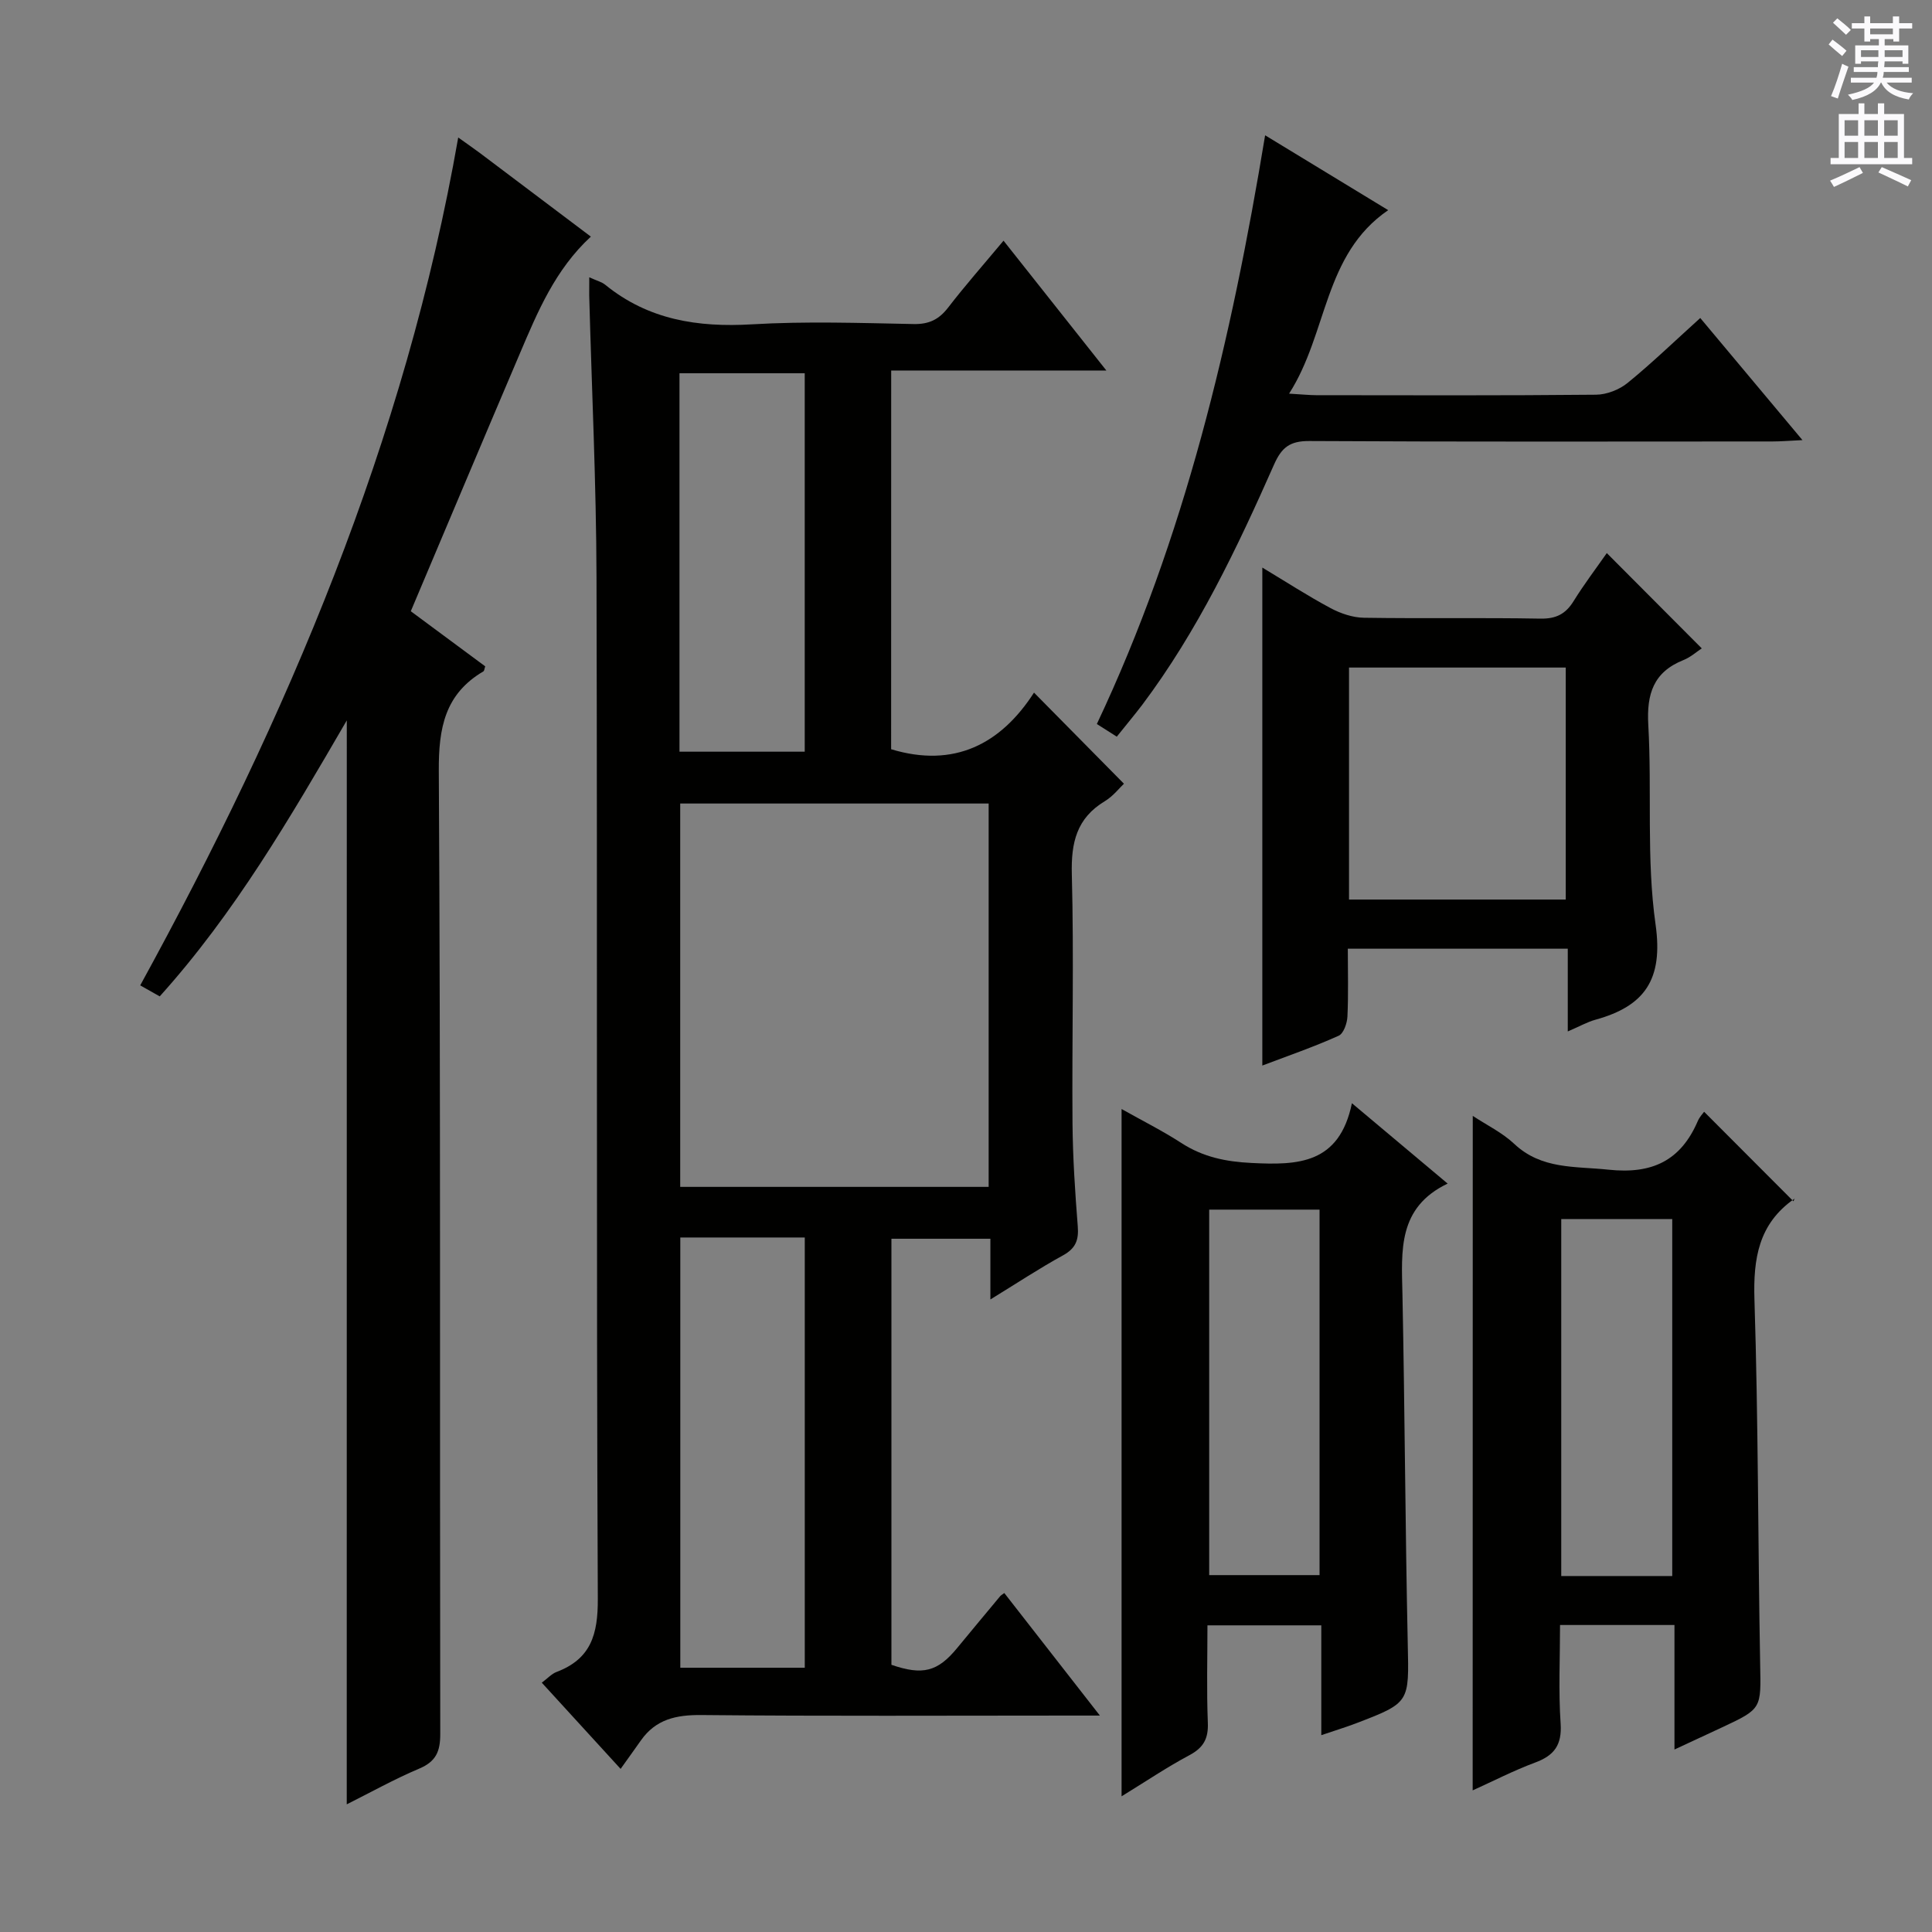 <svg enable-background="new 0 0 400 400" viewBox="0 0 400 400" xmlns="http://www.w3.org/2000/svg"><rect x="0" y="0" width="400" height="400" fill="#808080" stroke="none"/><g fill="#010100"><path d="m122 57.41c1.58.72 2.6.96 3.32 1.56 8.92 7.25 19.14 8.84 30.36 8.18 11.13-.66 22.32-.28 33.49-.06 3.19.06 5.23-.95 7.13-3.41 3.54-4.59 7.38-8.95 11.47-13.85 7.06 8.91 13.85 17.48 21.29 26.88-15.29 0-29.76 0-44.55 0 0 26.58 0 52.5-.01 78.41 13.05 3.95 22.71-1.06 29.58-11.72 6.42 6.51 12.35 12.51 18.62 18.86-.88.82-2.21 2.56-3.96 3.62-5.84 3.52-7 8.57-6.83 15.12.45 17.15.01 34.33.14 51.49.06 7.14.53 14.29 1.09 21.41.23 2.85-.44 4.57-3.06 6.01-4.9 2.69-9.57 5.78-15.03 9.13 0-4.67 0-8.43 0-12.57-6.95 0-13.52 0-20.49 0v88.21c6.48 2.23 9.58 1.44 13.63-3.5 2.96-3.6 5.95-7.18 8.93-10.76.1-.12.27-.2.81-.6 6.3 8.08 12.62 16.18 19.79 25.37-2.65 0-4.33 0-6.01 0-25.5 0-51 .14-76.49-.11-5.23-.05-9.44.87-12.53 5.26-1.34 1.91-2.71 3.8-4.2 5.89-6.13-6.71-11.15-12.19-16.32-17.85 1.2-.89 2.03-1.83 3.06-2.22 7.11-2.7 8.58-7.75 8.54-15.15-.32-70.49-.08-140.98-.27-211.47-.05-19.46-.99-38.92-1.51-58.38-.01-1.01.01-2 .01-3.75zm82.69 108.95c-21.53 0-42.7 0-63.86 0v79.37h63.86c0-26.49 0-52.72 0-79.37zm-63.84 89.85v89.08h25.77c0-29.85 0-59.39 0-89.08-8.67 0-16.98 0-25.77 0zm-.17-100.58h25.93c0-26.35 0-52.39 0-78.35-8.82 0-17.26 0-25.93 0z"/><path d="m71.8 149.15c-11.75 20.21-23.2 39.89-38.73 57.14-1.42-.8-2.65-1.5-4.04-2.28 30.42-55.48 54.89-112.88 65.84-175.54 1.38.98 2.98 2.09 4.54 3.25 7.56 5.68 15.11 11.38 22.92 17.27-7.38 6.82-11.01 15.53-14.69 24.18-7.54 17.69-15 35.43-22.59 53.38 5.35 3.96 10.4 7.7 15.41 11.41-.18.52-.19.93-.38 1.04-7.96 4.69-9.28 11.69-9.23 20.57.39 66.47.18 132.94.3 199.41.01 3.66-.89 5.73-4.37 7.2-5.16 2.18-10.09 4.94-14.99 7.39.01-74.76.01-149.09.01-224.42z"/><path d="m304.92 231.03c2.87 1.9 6.09 3.45 8.58 5.79 5.68 5.34 12.57 4.61 19.52 5.35 9.02.96 14.95-1.84 18.49-10.07.39-.9 1.12-1.64 1.31-1.92 5.99 6.01 12.02 12.05 18.5 18.54.37-1.06.36-.64.15-.5-7.36 5.15-8.5 12.32-8.23 20.86.8 25.11.72 50.25 1.18 75.38.17 9.29.43 9.29-7.92 13.19-2.99 1.4-5.98 2.78-9.82 4.57 0-8.89 0-17.21 0-25.78-8.16 0-15.58 0-23.69 0 0 6.87-.34 13.66.12 20.39.3 4.44-1.31 6.62-5.28 8.09-4.49 1.67-8.78 3.89-12.93 5.76.02-46.47.02-92.88.02-139.65zm41.3 95.27c0-24.98 0-49.5 0-73.91-7.93 0-15.49 0-22.98 0v73.91z"/><path d="m273.56 359.25c0-7.88 0-15.15 0-22.74-7.93 0-15.34 0-23.57 0 0 6.68-.19 13.43.08 20.17.13 3.27-.89 5.15-3.79 6.7-4.66 2.48-9.05 5.45-14.07 8.53 0-47.54 0-94.46 0-142.3 4.28 2.41 8.48 4.51 12.4 7.05 4.48 2.89 9.16 3.86 14.52 4.12 9.57.48 18.16.26 20.77-12.37 7.02 5.89 13.05 10.95 19.82 16.64-10.37 4.96-9.55 13.91-9.36 22.86.49 24.13.58 48.27 1.1 72.4.26 12.19.52 12.19-10.77 16.51-2.14.81-4.32 1.47-7.13 2.43zm-23.21-108.81v75.67h22.85c0-25.52 0-50.56 0-75.67-7.83 0-15.25 0-22.85 0z"/><path d="m261.35 220.61c0-34.68 0-68.55 0-103.1 4.85 2.91 9.39 5.86 14.14 8.4 2.08 1.11 4.59 1.96 6.92 1.99 12.16.19 24.33-.04 36.49.18 3.25.06 5.24-.94 6.9-3.63 2.17-3.5 4.68-6.8 6.87-9.94 6.67 6.7 13.07 13.12 19.66 19.73-1.05.69-2.31 1.83-3.79 2.42-6.2 2.48-7.64 6.99-7.28 13.39.78 13.79-.42 27.79 1.51 41.37 1.61 11.39-2.26 16.89-12.44 19.7-1.69.46-3.26 1.37-5.74 2.43 0-6.14 0-11.52 0-17.13-15.44 0-30.18 0-45.54 0 0 4.85.14 9.47-.08 14.07-.07 1.39-.8 3.5-1.82 3.95-5.11 2.3-10.43 4.14-15.8 6.17zm17.95-82.4v48.03h44.87c0-16.2 0-32.05 0-48.03-15.03 0-29.65 0-44.87 0z"/><path d="m231.22 152.52c-1.56-.99-2.64-1.68-4.13-2.62 18.2-38.54 27.84-79.44 34.84-121.89 8.8 5.35 16.96 10.32 25.48 15.5-13.46 9.23-12.46 25.42-20.52 37.99 2.73.16 4.17.31 5.61.32 19.32.02 38.64.09 57.95-.1 2.21-.02 4.81-1.04 6.54-2.45 5.02-4.09 9.69-8.61 15.03-13.43 6.86 8.2 13.62 16.27 21.16 25.28-2.77.13-4.48.28-6.19.28-31.97.01-63.95.09-95.92-.09-4.01-.02-5.72 1.31-7.3 4.89-7.67 17.34-15.82 34.46-27.29 49.74-1.6 2.1-3.31 4.13-5.26 6.58z"/></g><path d="m378.6 9.2.8-1c.9.7 1.9 1.4 2.9 2.3l-.9 1.1c-1.1-.9-2-1.7-2.8-2.4zm.5 10.7c.9-2.1 1.6-4.3 2.3-6.7.4.2.8.4 1.3.6-.7 2.1-1.5 4.3-2.2 6.6zm.4-15.2.9-.9c1 .8 2 1.6 2.8 2.4l-1 1c-1-.9-1.9-1.8-2.7-2.5zm12.5-1.3h1.2v1.4h2.7v1.1h-2.7v2.7h-1.2v-.5h-1.8v1.3h4.9v3.8h-1.2v-.5h-3.7c0 .4-.1.9-.1 1.2h5.1v1h-5.2c0 .5-.1.9-.2 1.2h6v1h-5.2c1.1 1.3 2.9 2 5.5 2.2-.4.4-.7.8-.9 1.3-2.9-.5-4.8-1.6-5.7-3.5h-.1c-.8 1.7-2.7 2.9-5.9 3.6-.2-.4-.6-.8-.9-1.1 2.8-.6 4.6-1.4 5.4-2.5h-4.8v-1h5.3c.1-.3.2-.7.2-1.2h-4.9v-1h5c0-.4 0-.8.1-1.2h-3.6v.5h-1.2v-3.8h4.9v-1.3h-1.8v.5h-1.2v-2.7h-2.6v-1.1h2.6v-1.4h1.2v1.4h4.7v-1.4zm-6.7 8.4h3.6c0-.4 0-.9 0-1.4h-3.6zm1.9-4.7h4.7v-1.2h-4.7zm6.7 3.3h-3.7v1.4h3.7z" fill="#fbfafc"/><path d="m384.7 21.4h1.3v2.2h2.8v-2.2h1.3v2.2h4.1v9.1h1.7v1.3h-16.9v-1.3h1.7v-9.1h4.1v-2.2zm.3 13.2.7 1.2c-1.8.9-3.8 1.9-6 2.9-.2-.4-.5-.8-.8-1.3 2.4-1 4.4-2 6.1-2.8zm-3.1-6.5h2.8v-3.2h-2.8zm0 4.6h2.8v-3.3h-2.8zm4.1-4.6h2.8v-3.2h-2.8zm0 4.6h2.8v-3.3h-2.8zm3.6 1.9c2.1.9 4.1 1.8 6.1 2.7l-.7 1.3c-2.2-1.1-4.2-2-6.1-2.9zm3.3-9.7h-2.8v3.2h2.8zm-2.8 7.8h2.8v-3.3h-2.8z" fill="#fbfafc"/></svg>